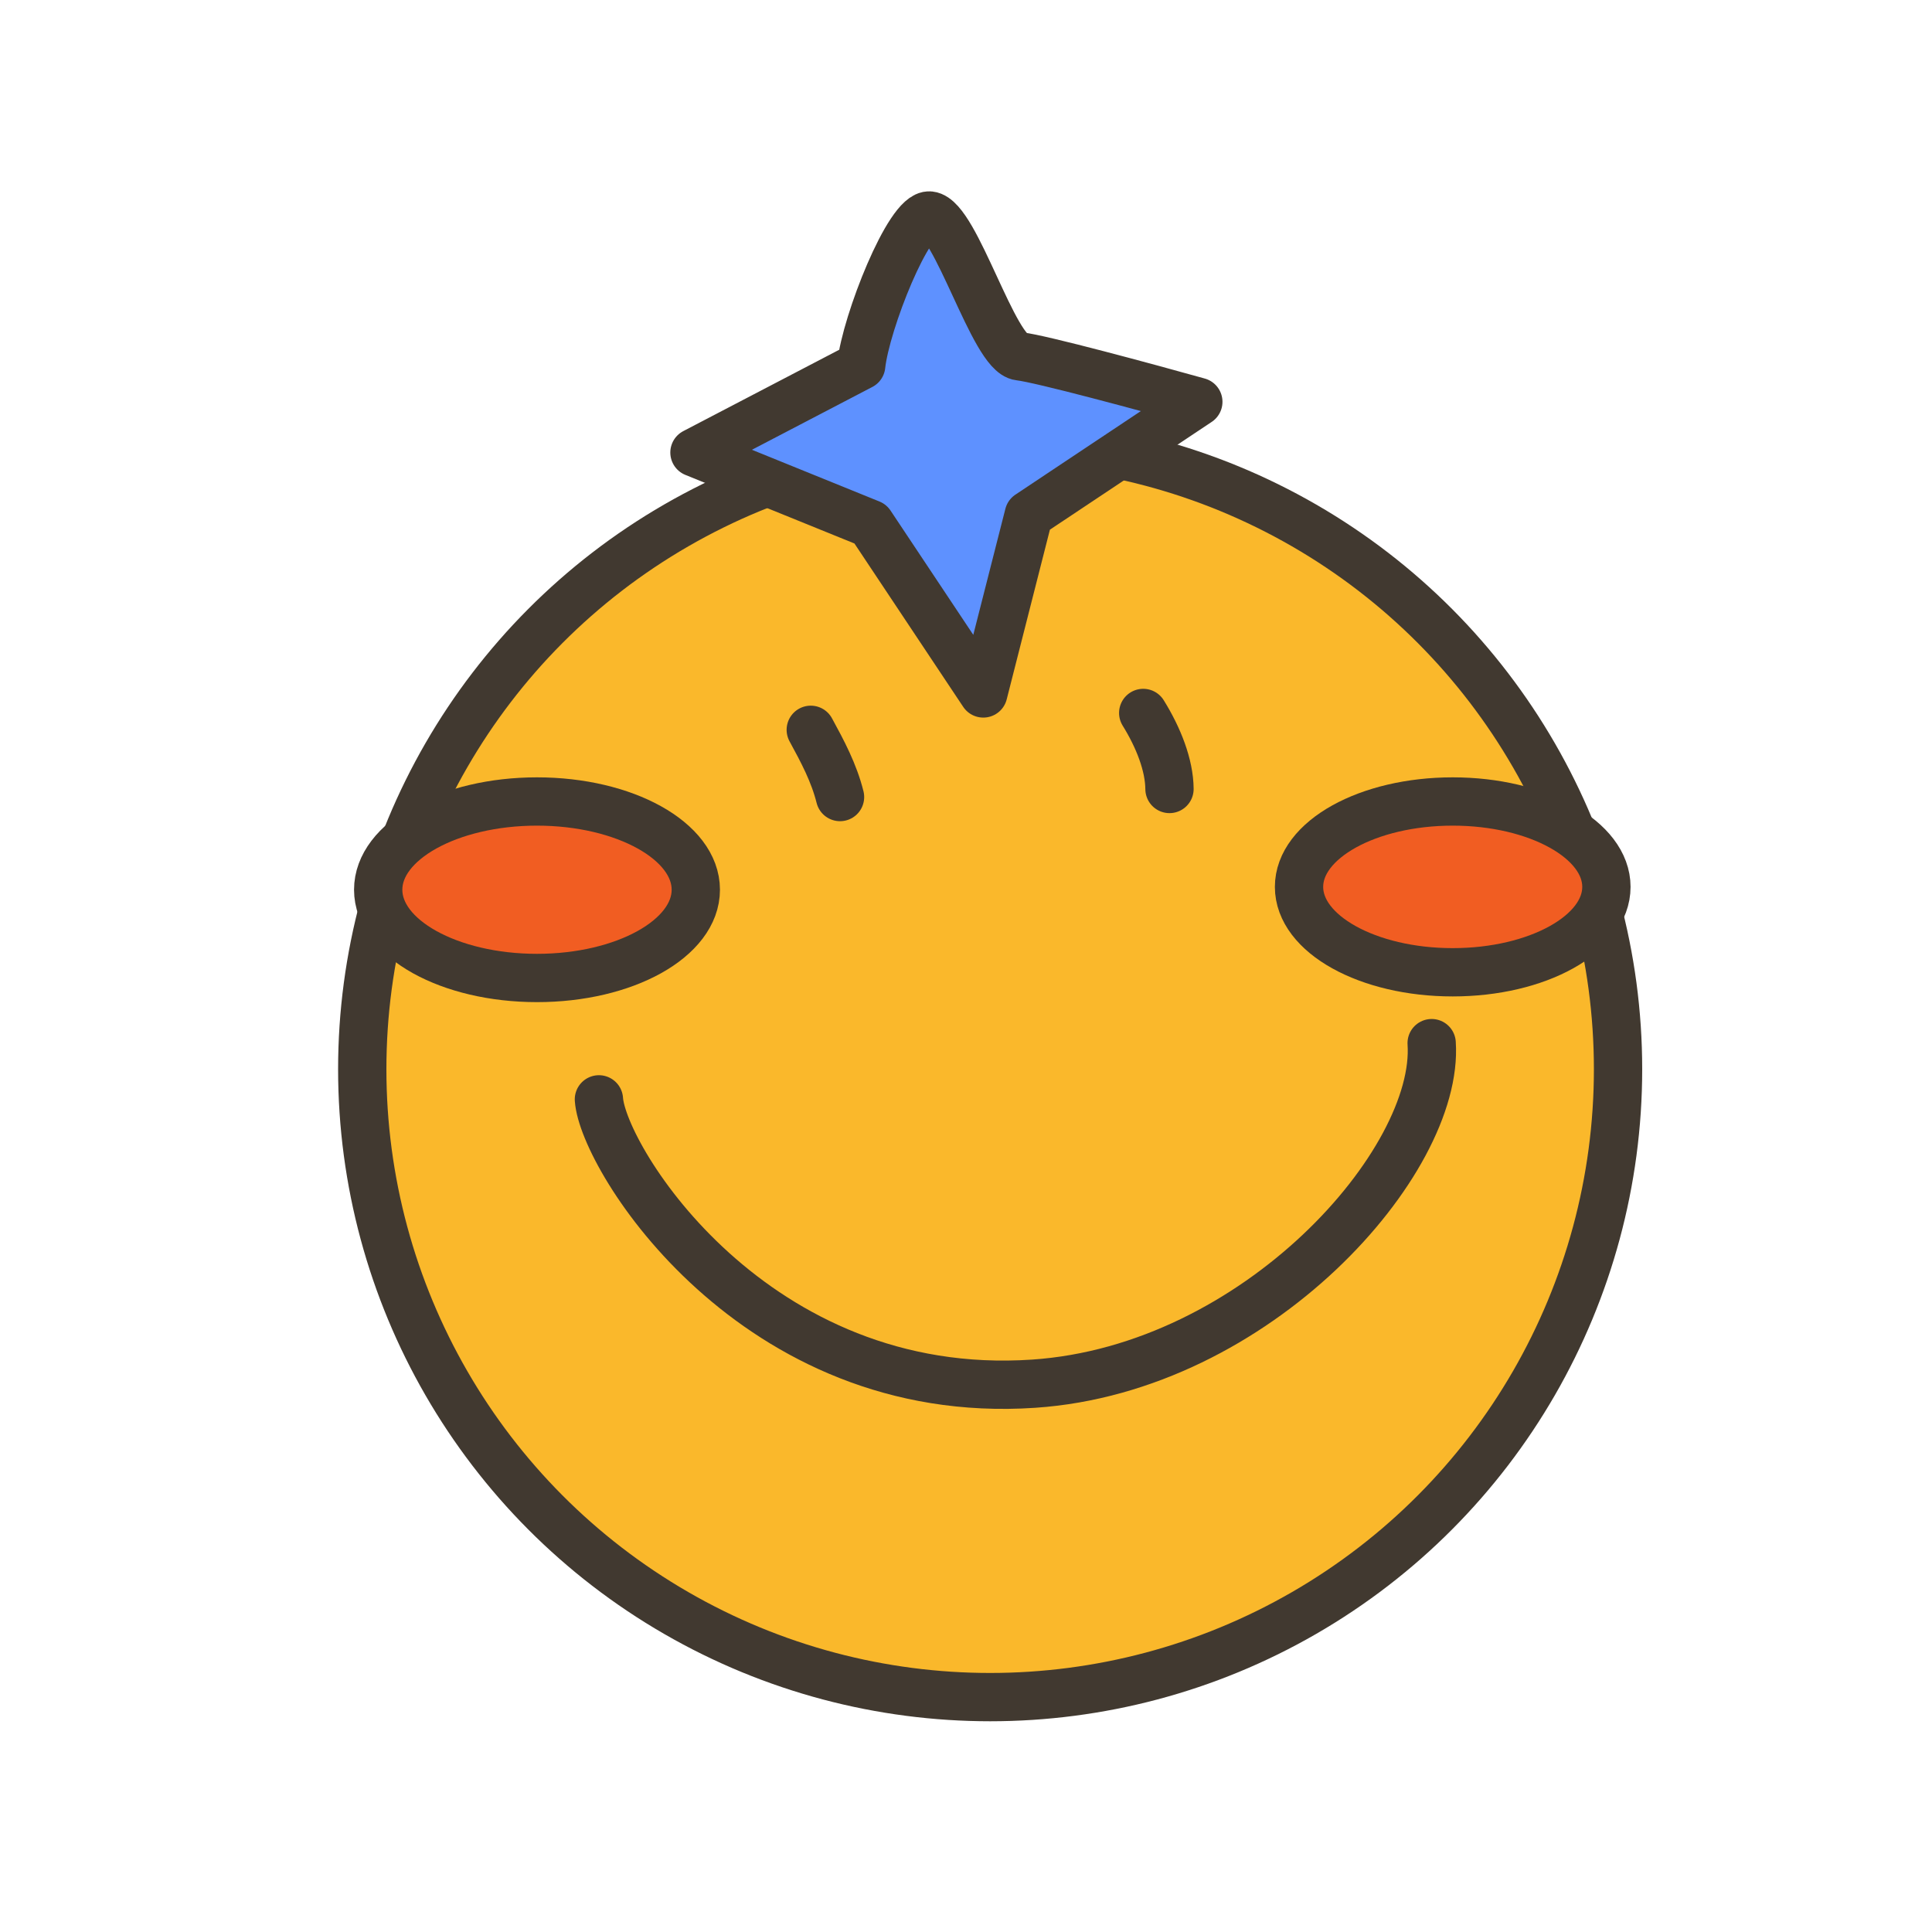 <svg width="40" height="40" viewBox="0 0 40 40" fill="none" xmlns="http://www.w3.org/2000/svg">
<circle cx="20.5" cy="22.137" r="13" fill="#FAB82B" stroke="#413930"/>
<path d="M12.4 22.761C12.482 23.985 15.613 29.039 21.399 28.648C26.027 28.336 29.806 24.049 29.641 21.597" stroke="#413930" stroke-linecap="round"/>
<path d="M19.25 4.462C18.821 4.416 17.927 6.673 17.83 7.568L14.378 9.369L18.021 10.847L20.358 14.357L21.3 10.657L24.81 8.319C23.755 8.024 21.539 7.424 21.109 7.378C20.573 7.32 19.787 4.52 19.25 4.462Z" fill="#5E91FF" stroke="#413930" stroke-linecap="round" stroke-linejoin="round"/>
<ellipse cx="11.118" cy="18.421" rx="3.288" ry="1.827" fill="#F15D22" stroke="#413930"/>
<ellipse cx="30.077" cy="18.362" rx="3.182" ry="1.768" fill="#F15D22" stroke="#413930"/>
<path d="M16.786 15.11C17.034 15.565 17.266 16 17.392 16.502" stroke="#413930" stroke-linecap="round"/>
<path d="M23.669 14.761C23.986 15.272 24.209 15.841 24.213 16.335" stroke="#413930" stroke-linecap="round"/>
</svg>
